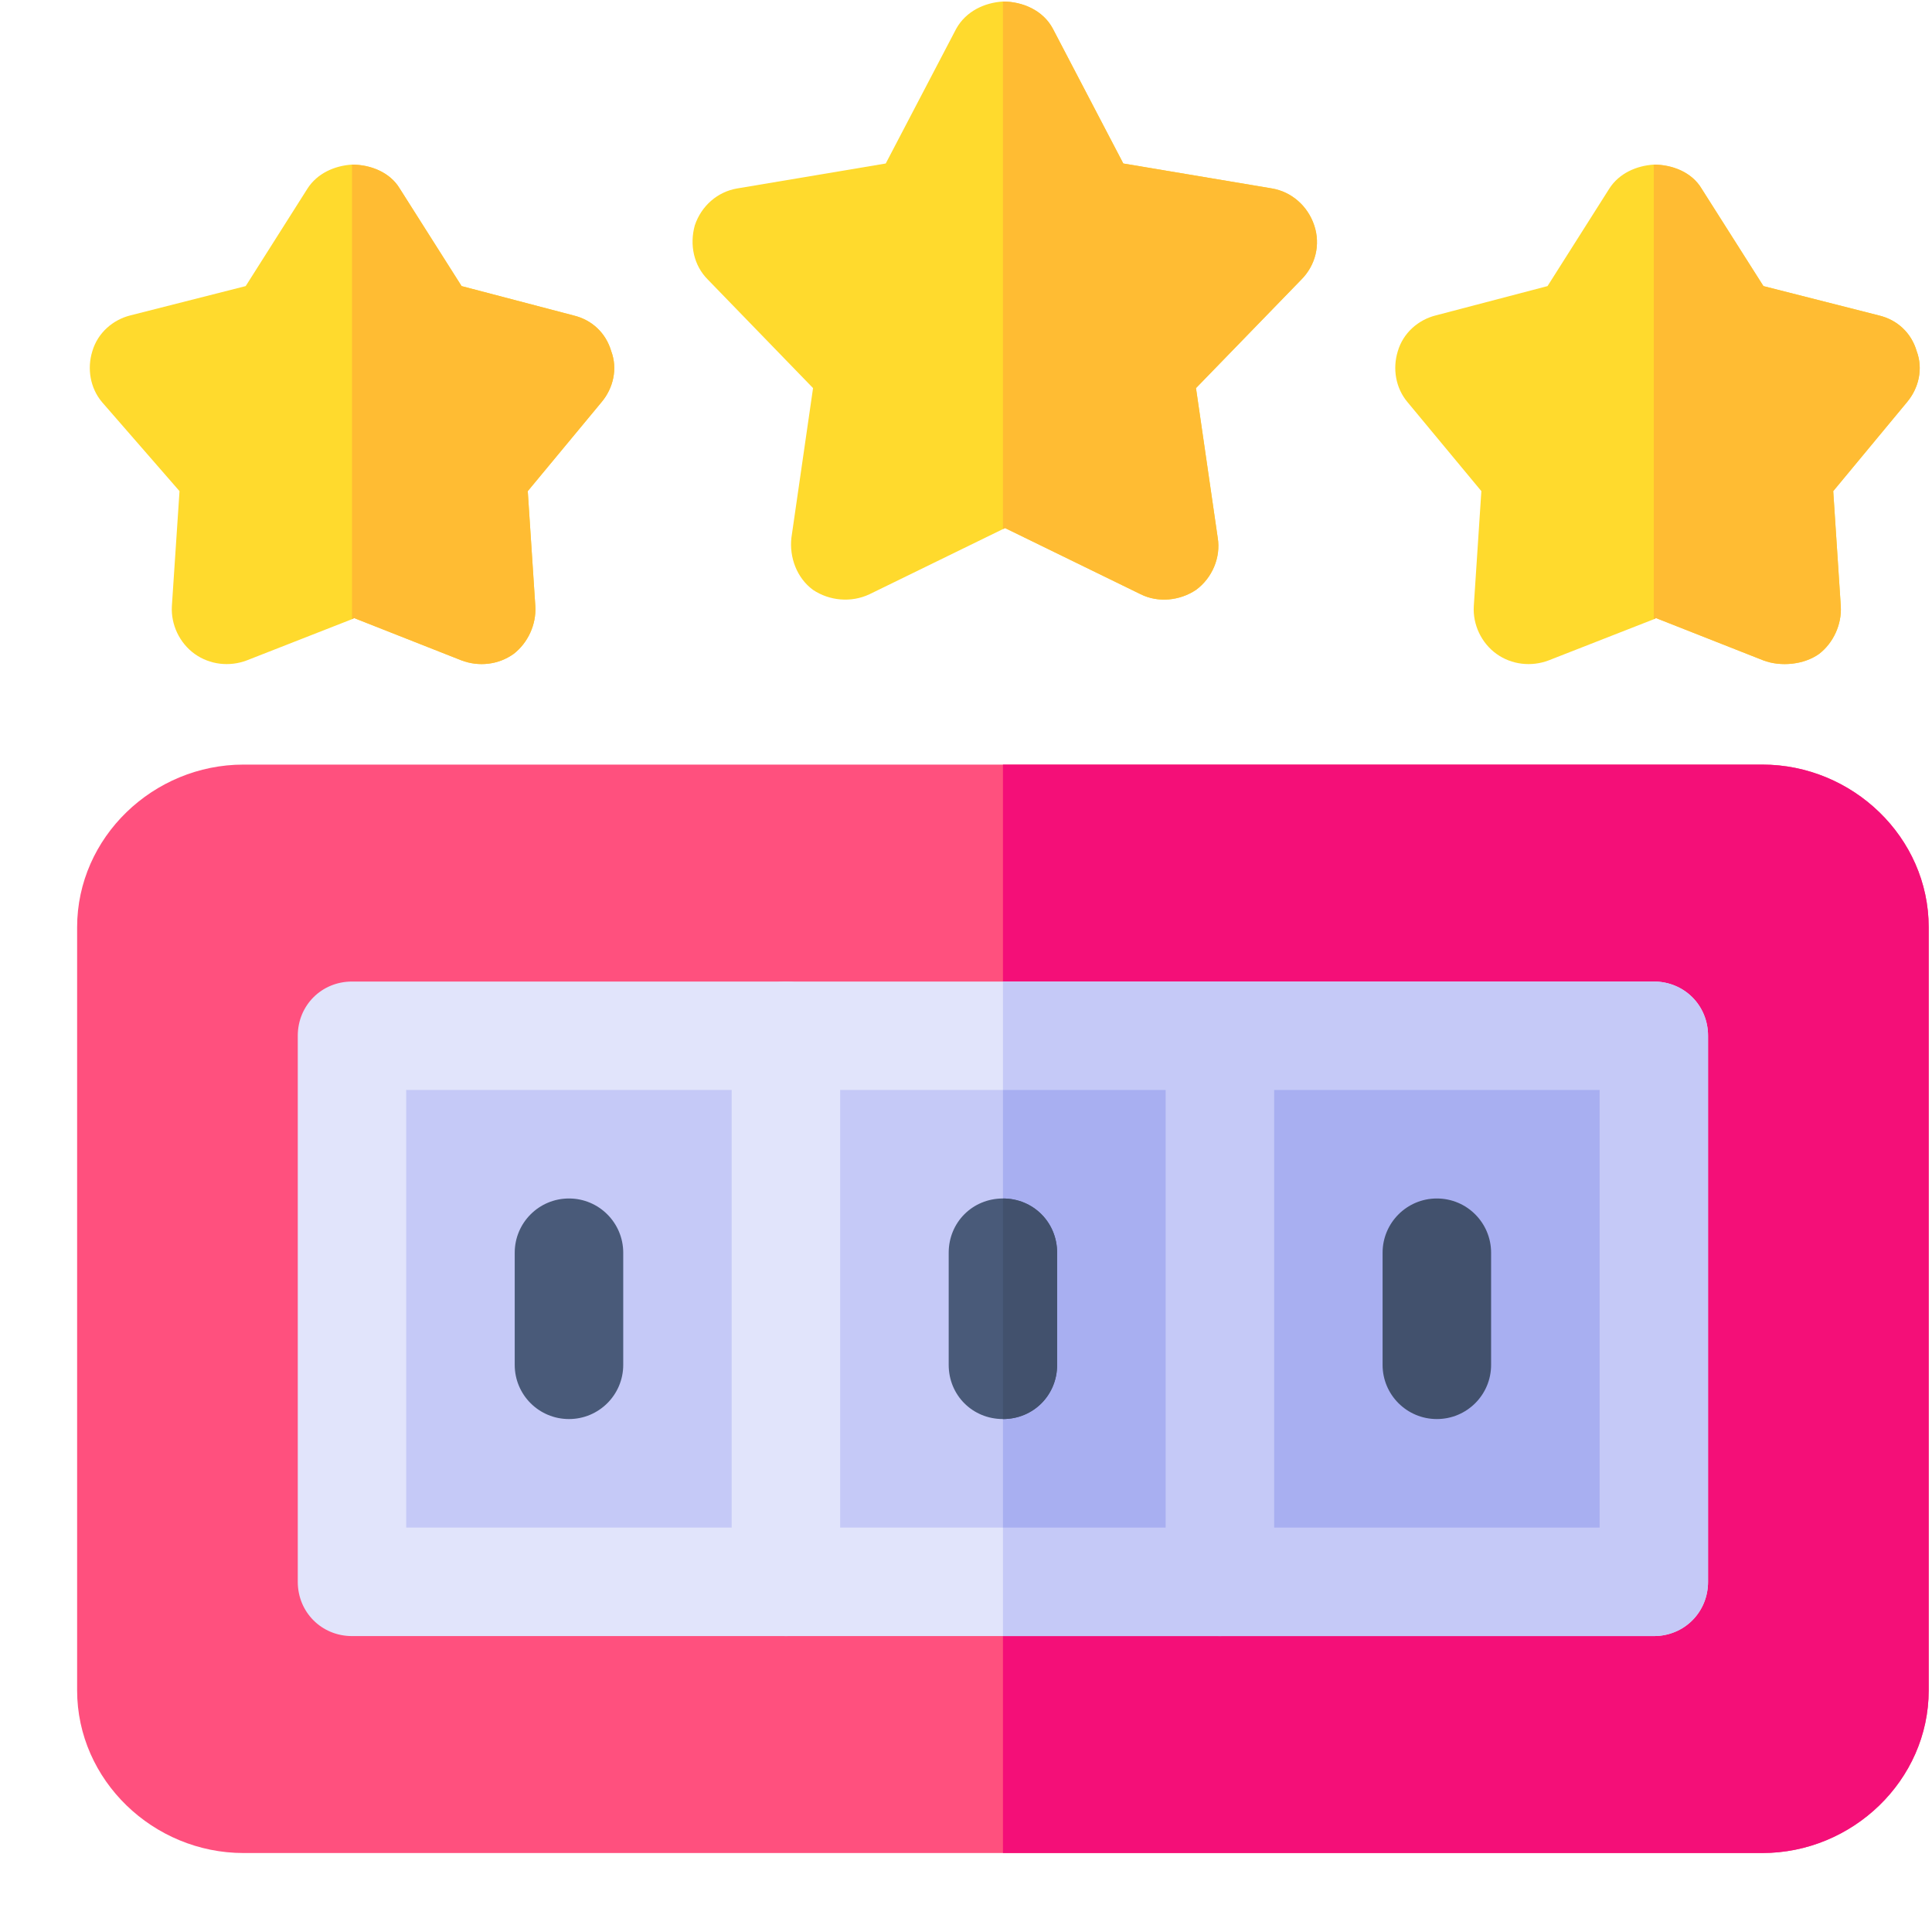 <svg width="24" height="24" viewBox="0 0 24 24" fill="none" xmlns="http://www.w3.org/2000/svg">
<g clip-path="url(#clip0)">
<path d="M21.892 9.498H3.025C1.906 9.498 0.958 10.4 0.958 11.519V20.998C0.958 22.116 1.906 23.019 3.025 23.019H21.892C23.011 23.019 23.959 22.116 23.959 20.998V11.519C23.959 10.4 23.011 9.498 21.892 9.498Z" fill="#FF507E"/>
<path d="M23.959 11.519V20.998C23.959 22.116 23.011 23.019 21.892 23.019H12.459V9.498H21.892C23.011 9.498 23.959 10.4 23.959 11.519Z" fill="#F40F78"/>
<path d="M20.544 12.193H4.373C3.995 12.193 3.699 12.489 3.699 12.867V19.65C3.699 20.027 3.995 20.324 4.373 20.324H20.544C20.922 20.324 21.218 20.027 21.218 19.65V12.867C21.218 12.489 20.922 12.193 20.544 12.193Z" fill="#E1E4FB"/>
<path d="M21.218 12.867V19.65C21.218 20.027 20.922 20.324 20.544 20.324H12.459V12.193H20.544C20.922 12.193 21.218 12.489 21.218 12.867Z" fill="#C5C9F7"/>
<path d="M5.046 13.54V18.976H19.871V13.54H5.046Z" fill="#C5C9F7"/>
<path d="M19.871 13.54H12.459V18.976H19.871V13.54Z" fill="#A8AFF1"/>
<path d="M9.763 20.324C9.391 20.324 9.089 20.022 9.089 19.65V12.867C9.089 12.494 9.391 12.193 9.763 12.193C10.136 12.193 10.437 12.494 10.437 12.867V19.65C10.437 20.022 10.136 20.324 9.763 20.324Z" fill="#E1E4FB"/>
<path d="M15.154 20.324C14.781 20.324 14.48 20.022 14.48 19.65V12.867C14.48 12.494 14.781 12.193 15.154 12.193C15.526 12.193 15.828 12.494 15.828 12.867V19.65C15.828 20.022 15.526 20.324 15.154 20.324Z" fill="#C5C9F7"/>
<path d="M7.068 17.628C6.695 17.628 6.394 17.327 6.394 16.955V15.562C6.394 15.19 6.695 14.888 7.068 14.888C7.44 14.888 7.742 15.19 7.742 15.562V16.955C7.742 17.327 7.44 17.628 7.068 17.628Z" fill="#495A79"/>
<path d="M17.849 17.628C17.477 17.628 17.175 17.327 17.175 16.955V15.562C17.175 15.19 17.477 14.888 17.849 14.888C18.222 14.888 18.523 15.19 18.523 15.562V16.955C18.523 17.327 18.222 17.628 17.849 17.628Z" fill="#42516D"/>
<path d="M16.326 2.8C16.245 2.557 16.043 2.382 15.801 2.341L13.954 2.031L13.078 0.356C12.957 0.127 12.701 0.019 12.458 0.019C12.229 0.033 12 0.14 11.879 0.356L11.003 2.031L9.157 2.341C8.914 2.382 8.712 2.557 8.631 2.8C8.564 3.042 8.618 3.298 8.793 3.473L10.1 4.821L9.831 6.681C9.804 6.923 9.898 7.18 10.1 7.328C10.302 7.463 10.572 7.49 10.801 7.382L12.458 6.573L12.485 6.56L14.17 7.382C14.386 7.49 14.655 7.463 14.857 7.328C15.059 7.18 15.167 6.924 15.127 6.681L14.857 4.821L16.165 3.474C16.34 3.298 16.407 3.042 16.326 2.8Z" fill="#FFDA2D"/>
<path d="M16.165 3.473L14.857 4.821L15.127 6.681C15.167 6.923 15.059 7.18 14.857 7.328C14.655 7.463 14.386 7.49 14.17 7.382L12.486 6.56L12.459 6.573V0.019C12.701 0.019 12.957 0.127 13.079 0.356L13.954 2.031L15.801 2.341C16.043 2.382 16.245 2.557 16.326 2.8C16.407 3.042 16.34 3.298 16.165 3.473Z" fill="#FFBC33"/>
<path d="M23.81 4.363C23.743 4.134 23.568 3.972 23.339 3.918L21.906 3.554L21.137 2.342C21.016 2.139 20.774 2.045 20.544 2.045C20.329 2.058 20.113 2.153 19.992 2.342L19.224 3.554L17.836 3.918C17.62 3.972 17.431 4.134 17.364 4.363C17.297 4.579 17.337 4.821 17.485 4.996L18.402 6.101L18.308 7.53C18.294 7.759 18.402 7.988 18.59 8.123C18.779 8.258 19.022 8.285 19.237 8.204L20.545 7.692L20.572 7.678L21.906 8.204C22.121 8.285 22.409 8.258 22.598 8.123C22.773 7.988 22.881 7.759 22.867 7.53L22.773 6.101L23.689 4.996C23.837 4.821 23.891 4.579 23.81 4.363Z" fill="#FFDA2D"/>
<path d="M23.689 4.996L22.773 6.101L22.867 7.53C22.88 7.759 22.773 7.988 22.597 8.123C22.409 8.258 22.121 8.285 21.906 8.204L20.571 7.678L20.544 7.692V2.045C20.773 2.045 21.016 2.139 21.137 2.342L21.906 3.554L23.338 3.918C23.568 3.972 23.743 4.134 23.81 4.363C23.891 4.579 23.837 4.821 23.689 4.996Z" fill="#FFBC33"/>
<path d="M7.593 4.363C7.526 4.134 7.351 3.972 7.122 3.918L5.734 3.554L4.965 2.342C4.844 2.139 4.602 2.045 4.372 2.045C4.157 2.058 3.941 2.153 3.82 2.342L3.052 3.554L1.619 3.918C1.403 3.972 1.214 4.134 1.147 4.363C1.08 4.579 1.12 4.821 1.268 4.996L2.23 6.101L2.135 7.53C2.122 7.759 2.23 7.988 2.418 8.123C2.607 8.258 2.85 8.285 3.065 8.204L4.372 7.692L4.399 7.678L5.734 8.204C5.949 8.285 6.192 8.258 6.38 8.123C6.556 7.988 6.664 7.759 6.65 7.53L6.556 6.101L7.472 4.996C7.62 4.821 7.674 4.579 7.593 4.363Z" fill="#FFDA2D"/>
<path d="M7.472 4.996L6.556 6.101L6.65 7.53C6.664 7.759 6.556 7.988 6.381 8.123C6.192 8.258 5.949 8.285 5.734 8.204L4.4 7.678L4.373 7.692V2.045C4.602 2.045 4.844 2.139 4.966 2.342L5.734 3.554L7.122 3.918C7.351 3.972 7.526 4.134 7.593 4.363C7.674 4.579 7.62 4.821 7.472 4.996Z" fill="#FFBC33"/>
<path d="M13.132 15.562V16.955C13.132 17.332 12.836 17.628 12.459 17.628C12.081 17.628 11.785 17.332 11.785 16.955V15.562C11.785 15.185 12.081 14.888 12.459 14.888C12.836 14.888 13.132 15.185 13.132 15.562Z" fill="#495A79"/>
<path d="M13.132 15.562V16.955C13.132 17.332 12.836 17.628 12.459 17.628V14.888C12.836 14.888 13.132 15.185 13.132 15.562Z" fill="#42516D"/>
</g>
<defs>
<clipPath id="clip0">
<rect width="23" height="23" fill="white" transform="translate(0.958 0.019)"/>
</clipPath>
</defs>
</svg>
